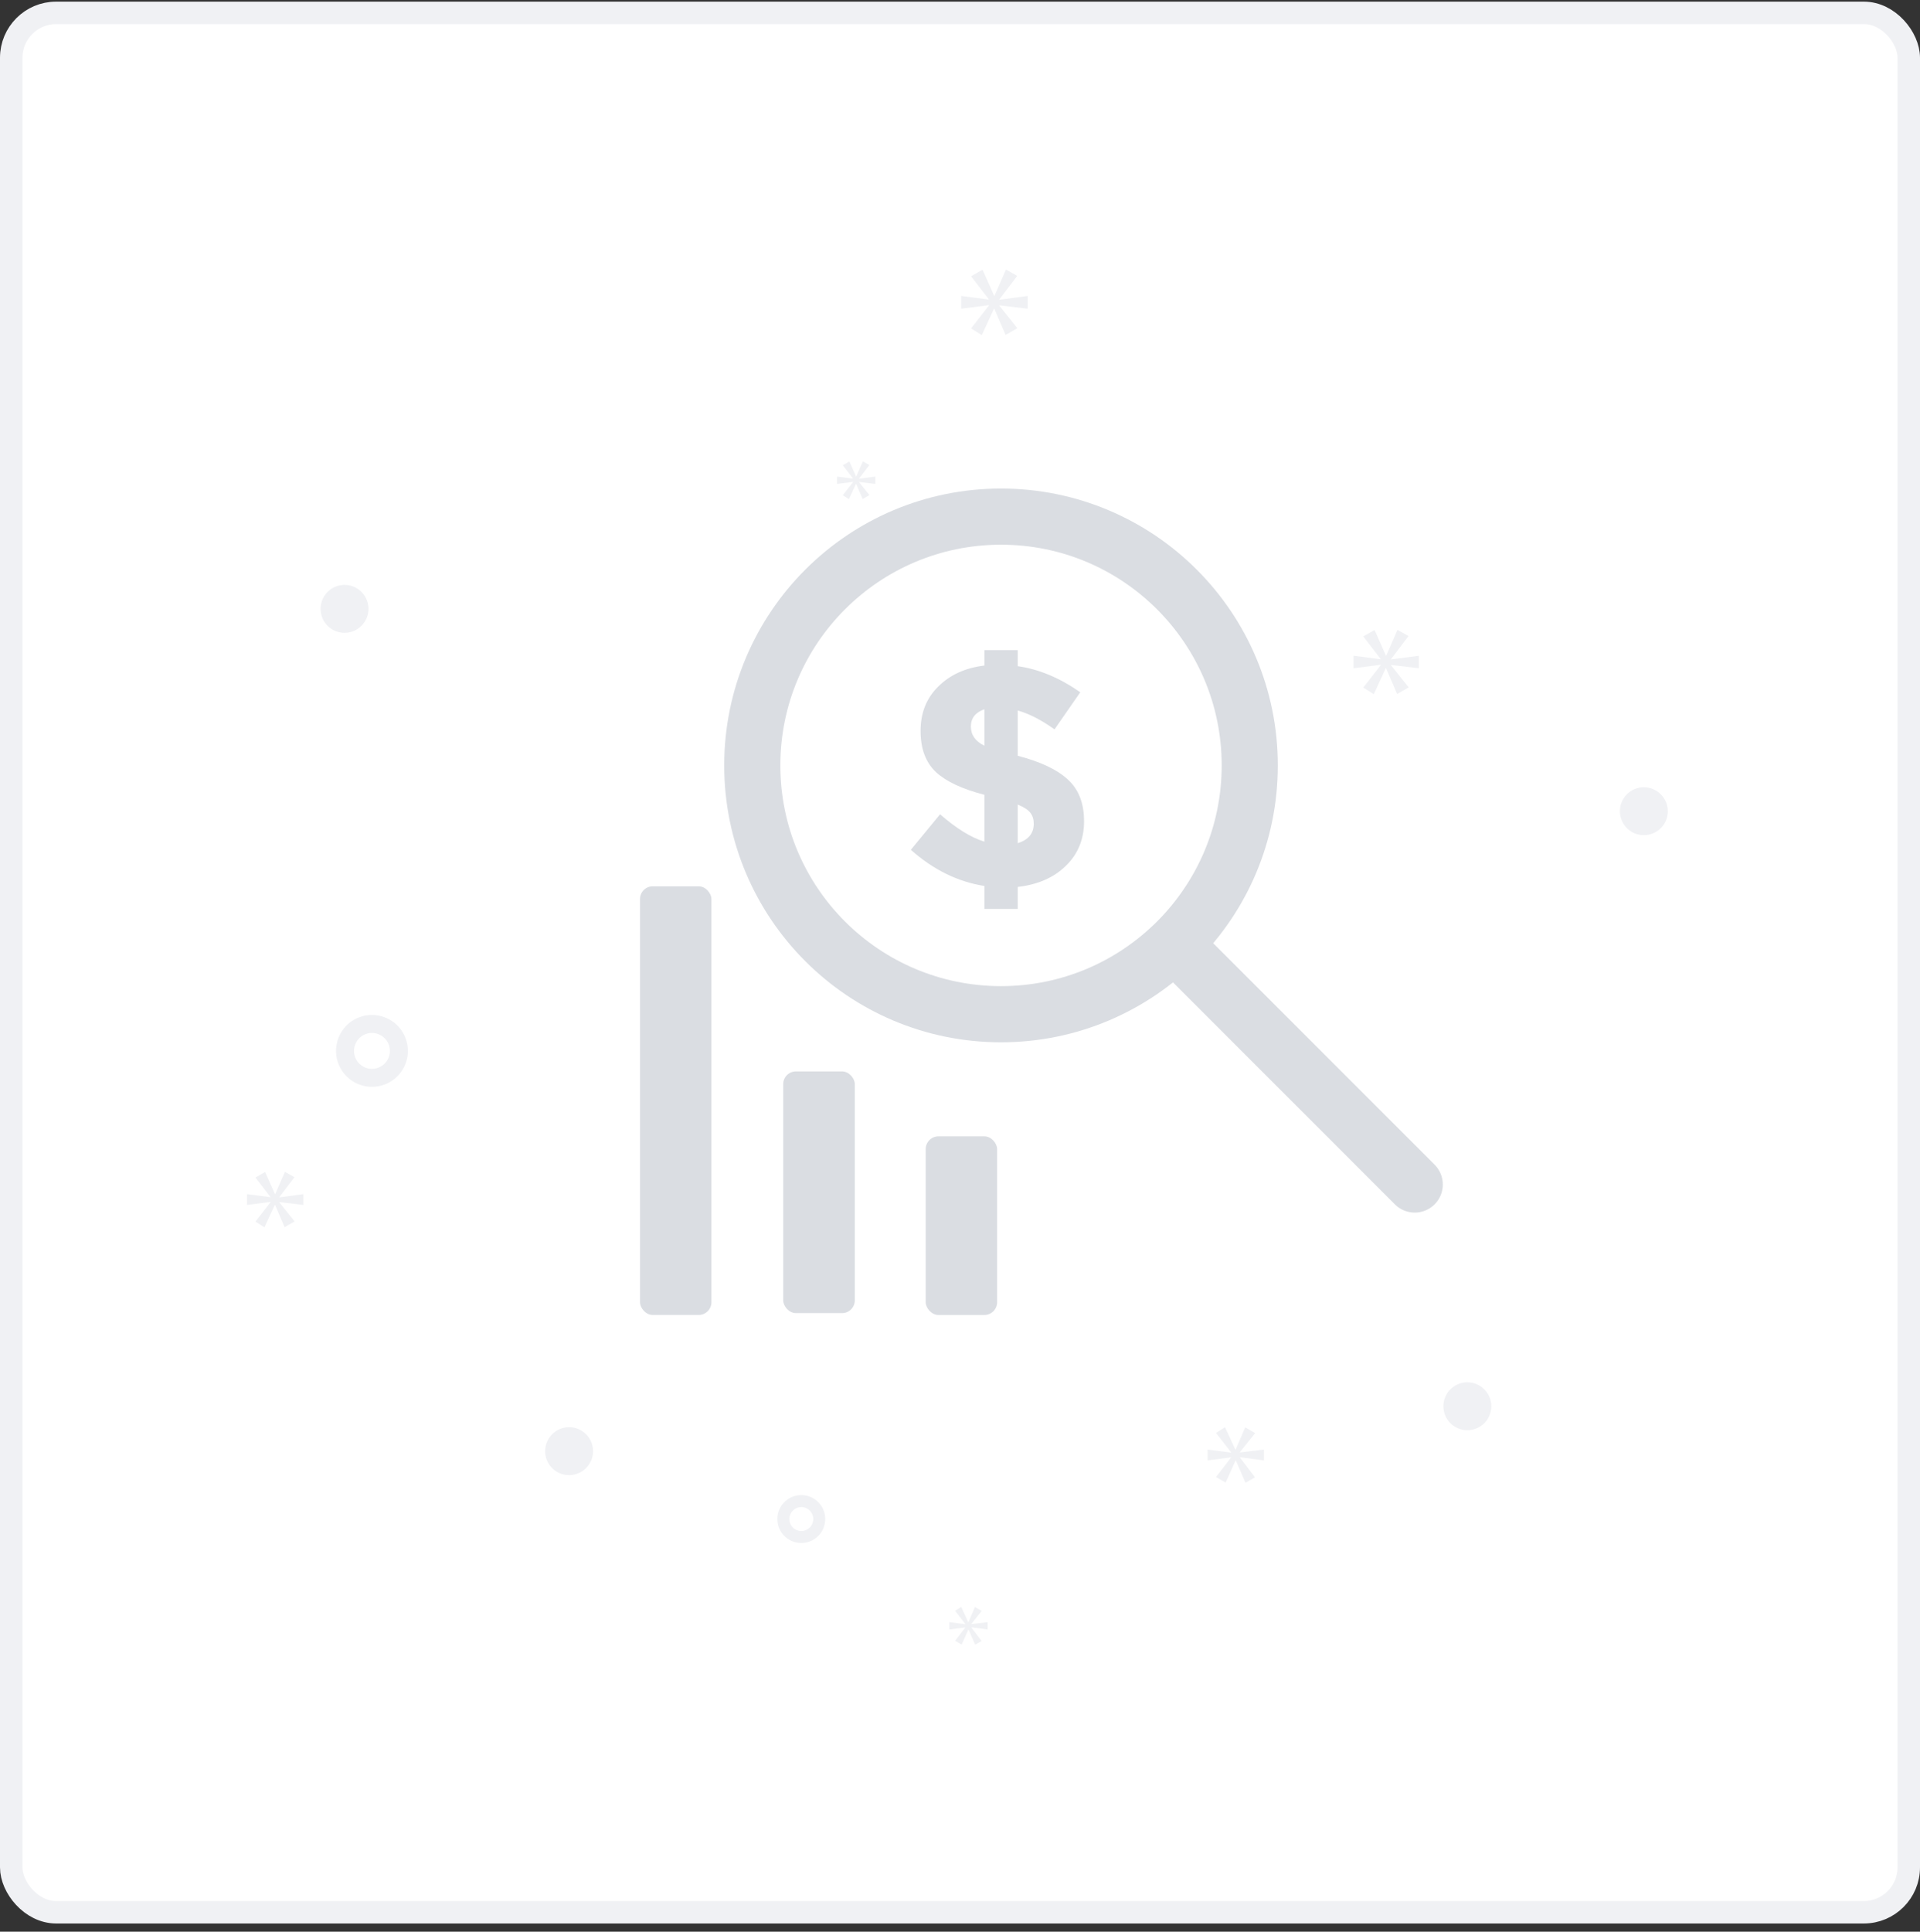 <svg width="171" height="172" viewBox="0 0 171 172" fill="none" xmlns="http://www.w3.org/2000/svg">
<rect x="0" y="0" width="171" height="172" fill="#333333" stroke="none"/>
<rect x="1" y="1.146" width="169" height="169.122" rx="4" fill="white" stroke="#F0F1F4" stroke-width="2"/>
<path d="M31.157 96.094C31.655 96.484 32.259 96.716 32.89 96.763C33.521 96.81 34.152 96.668 34.703 96.356C35.253 96.045 35.699 95.576 35.984 95.011C36.269 94.446 36.379 93.809 36.302 93.181C36.225 92.552 35.963 91.961 35.55 91.482C35.136 91.003 34.59 90.657 33.98 90.488C33.37 90.319 32.724 90.335 32.123 90.533C31.522 90.731 30.993 91.103 30.603 91.602C30.082 92.272 29.848 93.121 29.951 93.963C30.055 94.805 30.488 95.571 31.157 96.094ZM34.111 92.311C34.36 92.505 34.546 92.77 34.645 93.07C34.745 93.371 34.752 93.694 34.668 93.999C34.583 94.304 34.41 94.577 34.171 94.784C33.931 94.99 33.636 95.121 33.321 95.16C33.007 95.198 32.689 95.143 32.406 95.001C32.123 94.859 31.889 94.635 31.733 94.36C31.578 94.085 31.507 93.769 31.53 93.454C31.553 93.138 31.67 92.837 31.865 92.587C32.126 92.253 32.509 92.036 32.93 91.984C33.351 91.933 33.776 92.05 34.111 92.311ZM72.679 133.576C72.346 133.316 71.944 133.161 71.523 133.13C71.103 133.098 70.682 133.193 70.315 133.401C69.948 133.609 69.65 133.921 69.46 134.298C69.271 134.675 69.197 135.099 69.249 135.518C69.3 135.937 69.475 136.331 69.75 136.65C70.026 136.97 70.39 137.201 70.797 137.313C71.203 137.426 71.634 137.415 72.035 137.283C72.436 137.151 72.788 136.903 73.048 136.57C73.395 136.124 73.552 135.558 73.482 134.997C73.413 134.435 73.124 133.924 72.679 133.576ZM70.71 136.098C70.543 135.968 70.419 135.792 70.353 135.592C70.287 135.391 70.282 135.176 70.338 134.973C70.394 134.769 70.51 134.587 70.669 134.449C70.829 134.312 71.026 134.224 71.236 134.199C71.445 134.173 71.657 134.21 71.846 134.305C72.034 134.399 72.19 134.548 72.294 134.732C72.398 134.915 72.445 135.126 72.43 135.336C72.414 135.546 72.337 135.747 72.207 135.914C72.032 136.136 71.777 136.281 71.496 136.316C71.216 136.35 70.933 136.272 70.71 136.098Z" fill="#F0F1F4"/>
<path d="M32.459 53.028C32.694 53.379 32.819 53.791 32.819 54.213C32.818 54.779 32.593 55.321 32.193 55.721C31.793 56.121 31.251 56.346 30.685 56.347C30.264 56.347 29.851 56.222 29.5 55.987C29.149 55.753 28.876 55.42 28.714 55.03C28.553 54.64 28.511 54.211 28.593 53.797C28.675 53.383 28.878 53.003 29.177 52.705C29.475 52.407 29.855 52.203 30.269 52.121C30.683 52.039 31.112 52.081 31.502 52.242C31.892 52.404 32.225 52.677 32.459 53.028Z" fill="#F0F1F4"/>
<path d="M52.459 128.028C52.694 128.379 52.819 128.791 52.819 129.213C52.818 129.779 52.593 130.321 52.193 130.721C51.793 131.121 51.251 131.346 50.685 131.347C50.264 131.347 49.851 131.222 49.5 130.987C49.149 130.753 48.876 130.42 48.714 130.03C48.553 129.64 48.511 129.211 48.593 128.797C48.675 128.383 48.879 128.003 49.177 127.705C49.475 127.406 49.855 127.203 50.269 127.121C50.683 127.039 51.112 127.081 51.502 127.242C51.892 127.404 52.225 127.677 52.459 128.028Z" fill="#F0F1F4"/>
<path d="M145.222 70.456C145.572 70.221 145.985 70.096 146.407 70.096C146.973 70.097 147.515 70.322 147.915 70.722C148.315 71.122 148.54 71.664 148.54 72.23C148.54 72.652 148.415 73.064 148.181 73.415C147.946 73.766 147.613 74.039 147.223 74.201C146.833 74.362 146.405 74.404 145.991 74.322C145.577 74.24 145.197 74.037 144.898 73.738C144.6 73.44 144.397 73.06 144.314 72.646C144.232 72.232 144.274 71.803 144.436 71.413C144.597 71.023 144.871 70.69 145.222 70.456Z" fill="#F0F1F4"/>
<path d="M129.5 123.44C129.851 123.205 130.263 123.08 130.685 123.08C131.251 123.081 131.793 123.306 132.193 123.706C132.593 124.105 132.818 124.648 132.819 125.213C132.819 125.635 132.694 126.048 132.459 126.399C132.225 126.75 131.892 127.023 131.502 127.184C131.112 127.346 130.683 127.388 130.269 127.306C129.855 127.224 129.475 127.02 129.177 126.722C128.879 126.424 128.675 126.043 128.593 125.63C128.511 125.216 128.553 124.787 128.714 124.397C128.876 124.007 129.149 123.674 129.5 123.44Z" fill="#F0F1F4"/>
<path d="M89.009 26.654L90.595 24.567L89.593 24L88.576 26.336H88.541L87.508 24.016L86.488 24.601L88.058 26.637V26.671L85.604 26.353V27.488L88.074 27.171V27.204L86.488 29.241L87.44 29.841L88.525 27.488H88.558L89.559 29.824L90.611 29.224L89.009 27.221V27.187L91.528 27.488V26.353L89.009 26.687V26.654Z" fill="#F0F1F4"/>
<path d="M75.975 42.925L75.062 44.098L75.609 44.444L76.234 43.089H76.253L76.831 44.435L77.436 44.088L76.514 42.935V42.916L77.964 43.089V42.436L76.514 42.628V42.609L77.427 41.407L76.85 41.08L76.263 42.425H76.244L75.649 41.09L75.062 41.426L75.965 42.599V42.618L74.552 42.436V43.089L75.975 42.906V42.925Z" fill="#F0F1F4"/>
<path d="M24.881 106.583L26.223 104.818L25.376 104.338L24.515 106.314H24.486L23.611 104.352L22.749 104.847L24.077 106.569V106.597L22 106.329V107.289L24.091 107.021V107.049L22.749 108.772L23.553 109.281L24.473 107.289H24.5L25.347 109.266L26.237 108.758L24.881 107.063V107.034L27.014 107.289V106.329L24.881 106.611V106.583Z" fill="#F0F1F4"/>
<path d="M85.975 144.599L85.062 143.427L85.609 143.08L86.234 144.436H86.253L86.831 143.09L87.436 143.436L86.514 144.589V144.609L87.964 144.436V145.089L86.514 144.897V144.916L87.427 146.117L86.85 146.444L86.263 145.099H86.244L85.649 146.435L85.062 146.099L85.965 144.925V144.906L84.552 145.089V144.436L85.975 144.618V144.599Z" fill="#F0F1F4"/>
<path d="M110.433 129.778L111.775 131.543L110.928 132.023L110.067 130.046H110.039L109.163 132.009L108.301 131.514L109.629 129.792V129.764L107.552 130.032V129.072L109.643 129.34V129.312L108.301 127.589L109.105 127.08L110.025 129.072H110.052L110.899 127.095L111.789 127.603L110.433 129.298V129.326L112.566 129.072V130.032L110.433 129.75V129.778Z" fill="#F0F1F4"/>
<path d="M126.363 59.501V58.388L123.892 58.716V58.683L125.448 56.637L124.466 56.08L123.467 58.371H123.433L122.42 56.096L121.419 56.669L122.96 58.667V58.7L120.552 58.388V59.501L122.976 59.191V59.224L121.419 61.221L122.353 61.809L123.418 59.501H123.449L124.432 61.793L125.464 61.205L123.892 59.24V59.206L126.363 59.501Z" fill="#F0F1F4"/>
<path d="M89.153 90.306C101.388 90.306 111.306 80.388 111.306 68.153C111.306 55.918 101.388 46 89.153 46C76.918 46 67 55.918 67 68.153C67 80.388 76.918 90.306 89.153 90.306Z" stroke="#DADDE2" stroke-width="5" stroke-linecap="round" stroke-linejoin="round"/>
<path d="M126 105.469L106.004 85.473" stroke="#DADDE2" stroke-width="5" stroke-linecap="round" stroke-linejoin="round"/>
<path d="M87.673 80.932V78.888C85.303 78.515 83.119 77.441 81.121 75.668L83.725 72.504C85.181 73.773 86.497 74.585 87.673 74.94V70.768C85.713 70.264 84.276 69.592 83.361 68.752C82.447 67.893 81.989 66.671 81.989 65.084C81.989 63.479 82.512 62.163 83.557 61.136C84.603 60.091 85.975 59.465 87.673 59.26V57.888H90.641V59.316C92.508 59.577 94.365 60.352 96.213 61.64L93.917 64.944C92.741 64.104 91.649 63.544 90.641 63.264V67.296C92.657 67.819 94.141 68.519 95.093 69.396C96.064 70.273 96.549 71.515 96.549 73.12C96.549 74.725 96.008 76.051 94.925 77.096C93.861 78.141 92.433 78.767 90.641 78.972V80.932H87.673ZM92.069 73.344C92.069 72.952 91.967 72.625 91.761 72.364C91.556 72.103 91.183 71.86 90.641 71.636V75.08C91.593 74.781 92.069 74.203 92.069 73.344ZM87.673 63.152C86.871 63.432 86.469 63.945 86.469 64.692C86.469 65.439 86.871 66.008 87.673 66.4V63.152Z" fill="#DADDE2"/>
<rect x="57" y="78.918" width="6.361" height="38.166" rx="1.136" fill="#DADDE2"/>
<rect x="69.754" y="95.398" width="6.377" height="21.522" rx="1.136" fill="#DADDE2"/>
<rect x="82.445" y="101.182" width="6.361" height="15.903" rx="1.136" fill="#DADDE2"/>
</svg>
